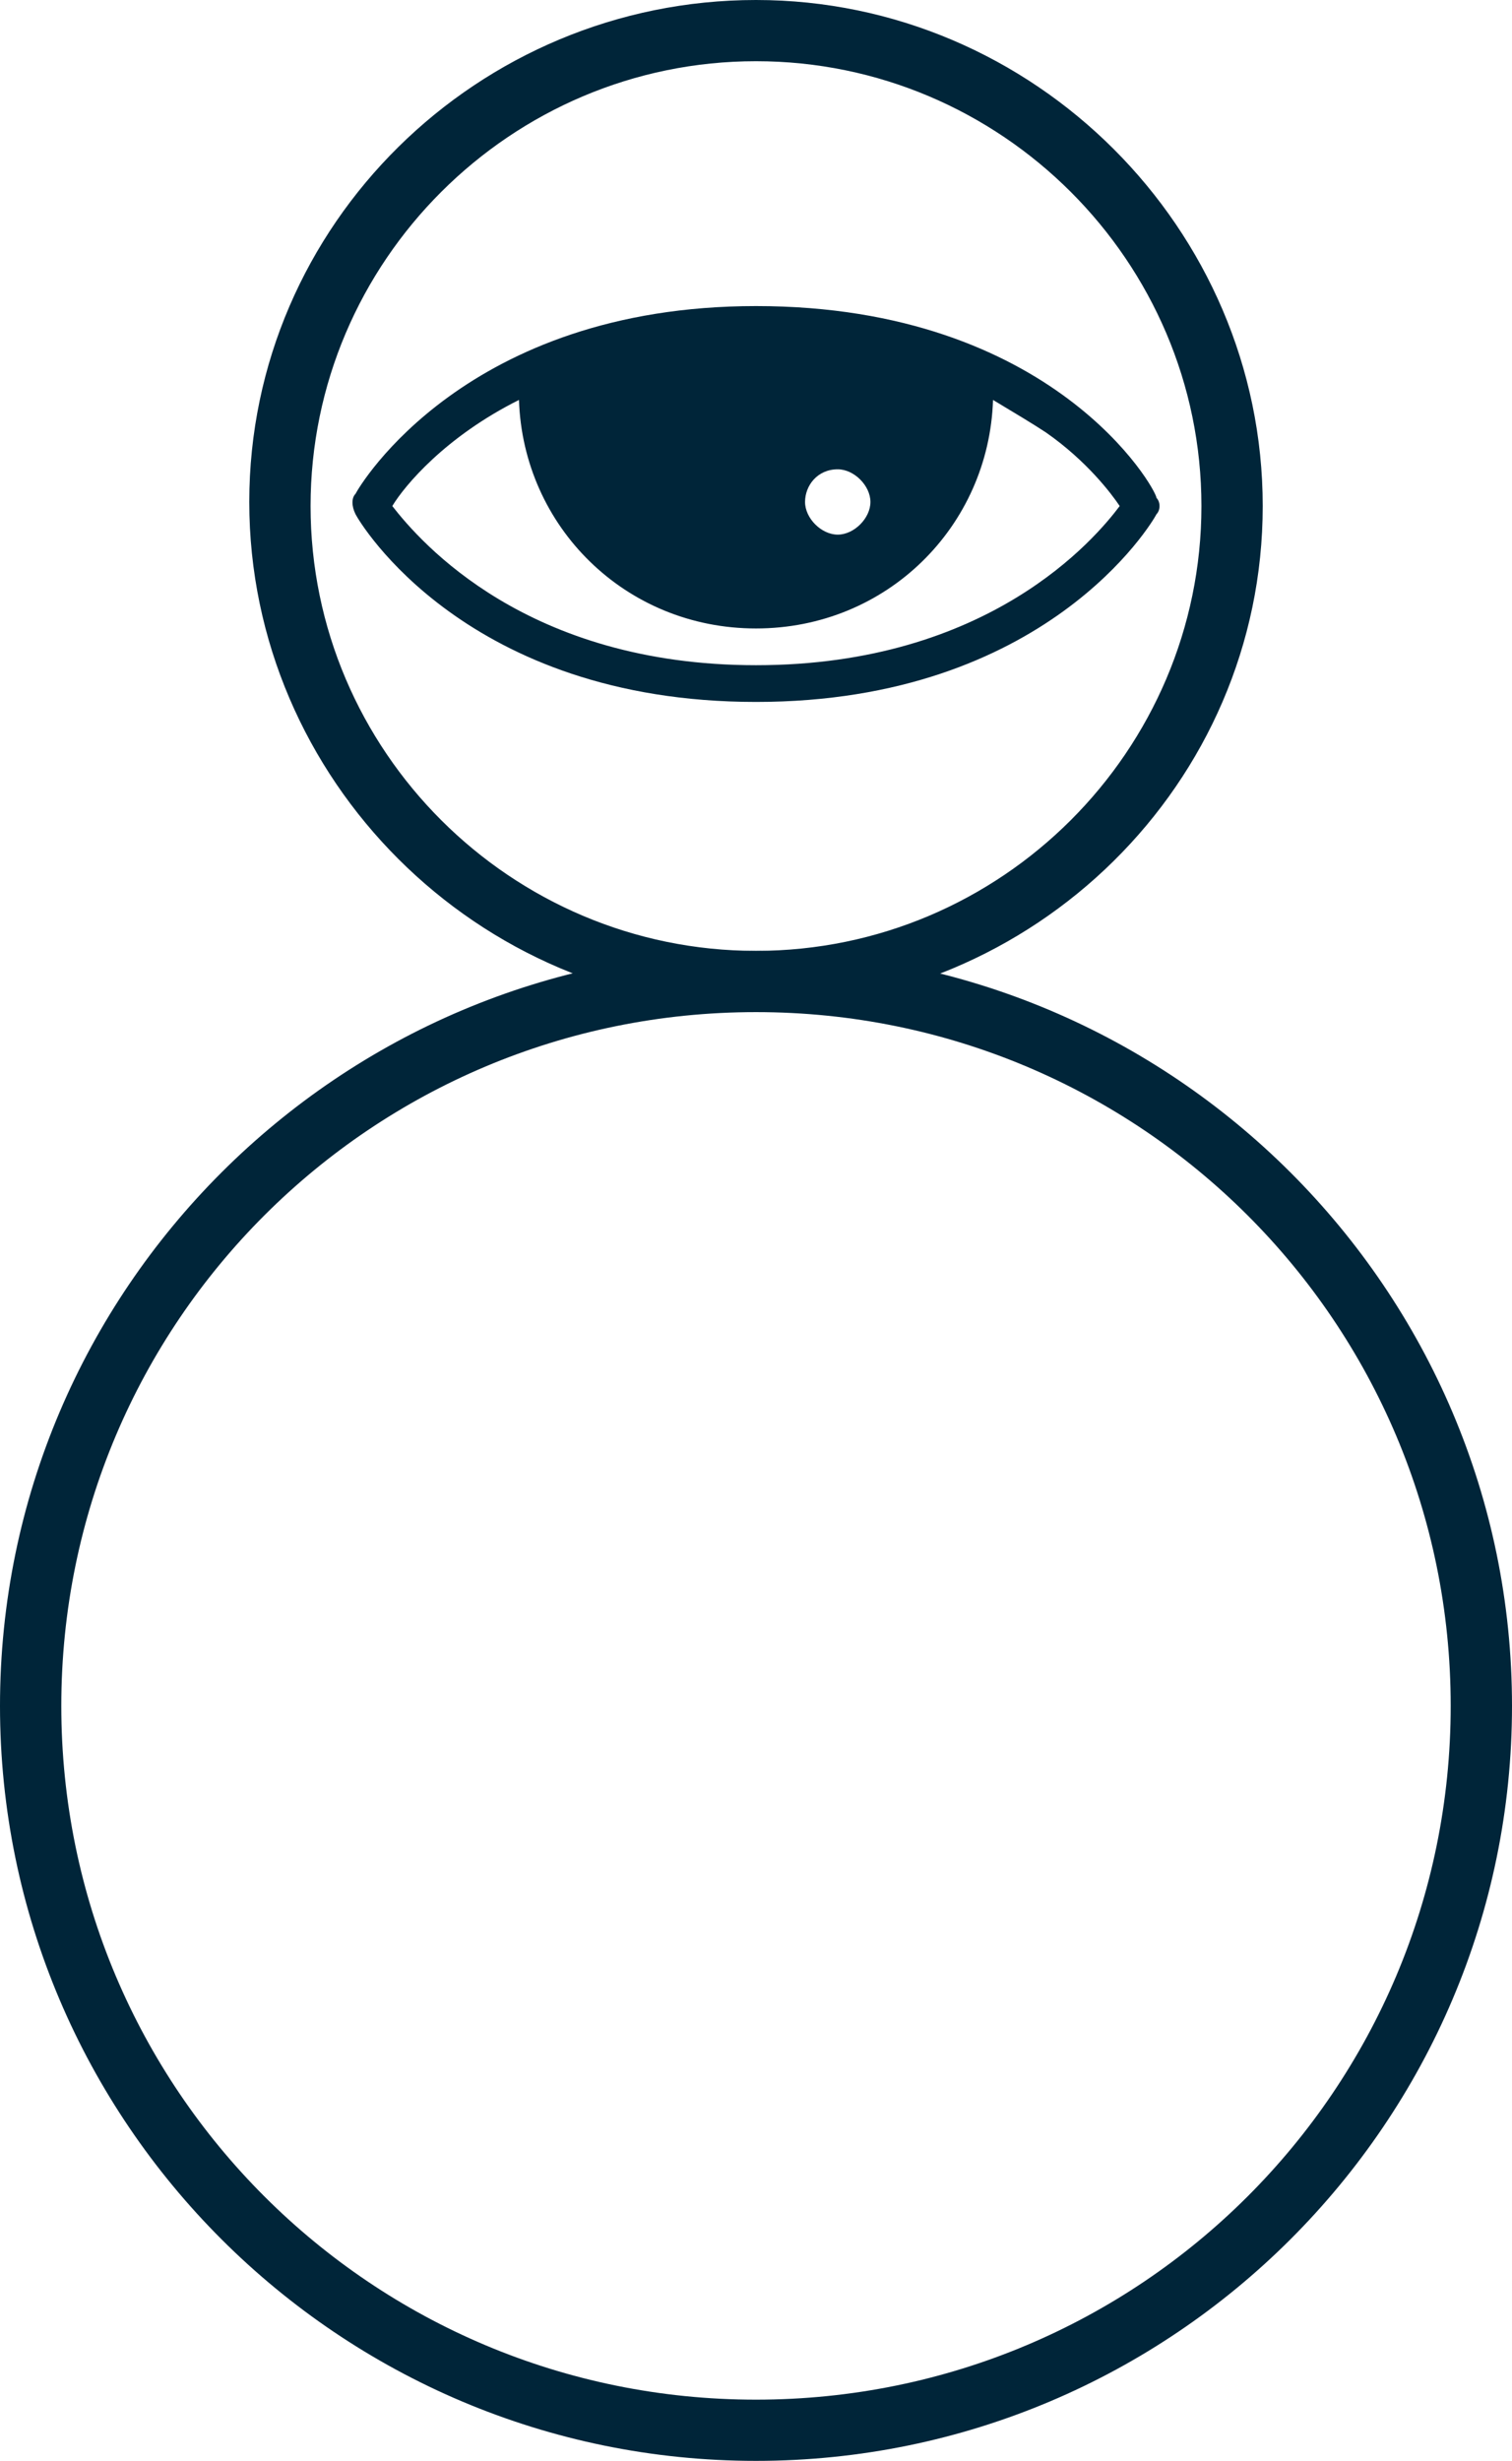 <svg width="59" height="96" viewBox="0 0 59 96" fill="none" xmlns="http://www.w3.org/2000/svg">
    <path d="M29.5 11.94C18.178 11.94 14.033 18.945 13.873 19.264C13.714 19.423 13.714 19.741 13.873 20.06C14.033 20.378 18.178 27.383 29.5 27.383C40.822 27.383 44.968 20.378 45.127 20.06C45.286 19.901 45.286 19.582 45.127 19.423C45.127 19.105 41.141 11.94 29.5 11.94ZM32.689 18.308C33.327 18.308 33.965 18.945 33.965 19.582C33.965 20.219 33.327 20.856 32.689 20.856C32.051 20.856 31.414 20.219 31.414 19.582C31.414 18.945 31.892 18.308 32.689 18.308ZM29.5 25.95C20.57 25.95 16.424 21.174 15.308 19.741C15.787 18.945 17.381 17.035 20.251 15.602C20.411 20.537 24.397 24.517 29.5 24.517C34.603 24.517 38.589 20.537 38.749 15.602C39.546 16.08 40.343 16.557 40.822 16.876C42.416 17.99 43.373 19.264 43.692 19.741C42.735 21.015 38.589 25.95 29.5 25.95Z" fill="#002539"/>
    <path d="M29.5 39.323C18.657 39.323 9.727 30.408 9.727 19.582C9.727 8.756 18.657 0 29.5 0C40.343 0 49.273 8.915 49.273 19.741C49.273 30.567 40.343 39.323 29.5 39.323ZM29.5 2.388C19.933 2.388 12.119 10.189 12.119 19.741C12.119 29.294 19.933 37.094 29.5 37.094C39.068 37.094 46.881 29.294 46.881 19.741C46.881 10.189 39.068 2.388 29.5 2.388Z" fill="#002539"/>
    <path d="M29.5 96C13.235 96 0 82.786 0 66.547C0 50.309 13.235 37.094 29.5 37.094C45.765 37.094 59 50.309 59 66.547C59 82.786 45.765 96 29.5 96ZM29.5 39.483C14.511 39.483 2.392 51.582 2.392 66.547C2.392 81.513 14.511 93.612 29.5 93.612C44.489 93.612 56.608 81.513 56.608 66.547C56.608 51.582 44.489 39.483 29.5 39.483Z" fill="#002539"/>
</svg>
